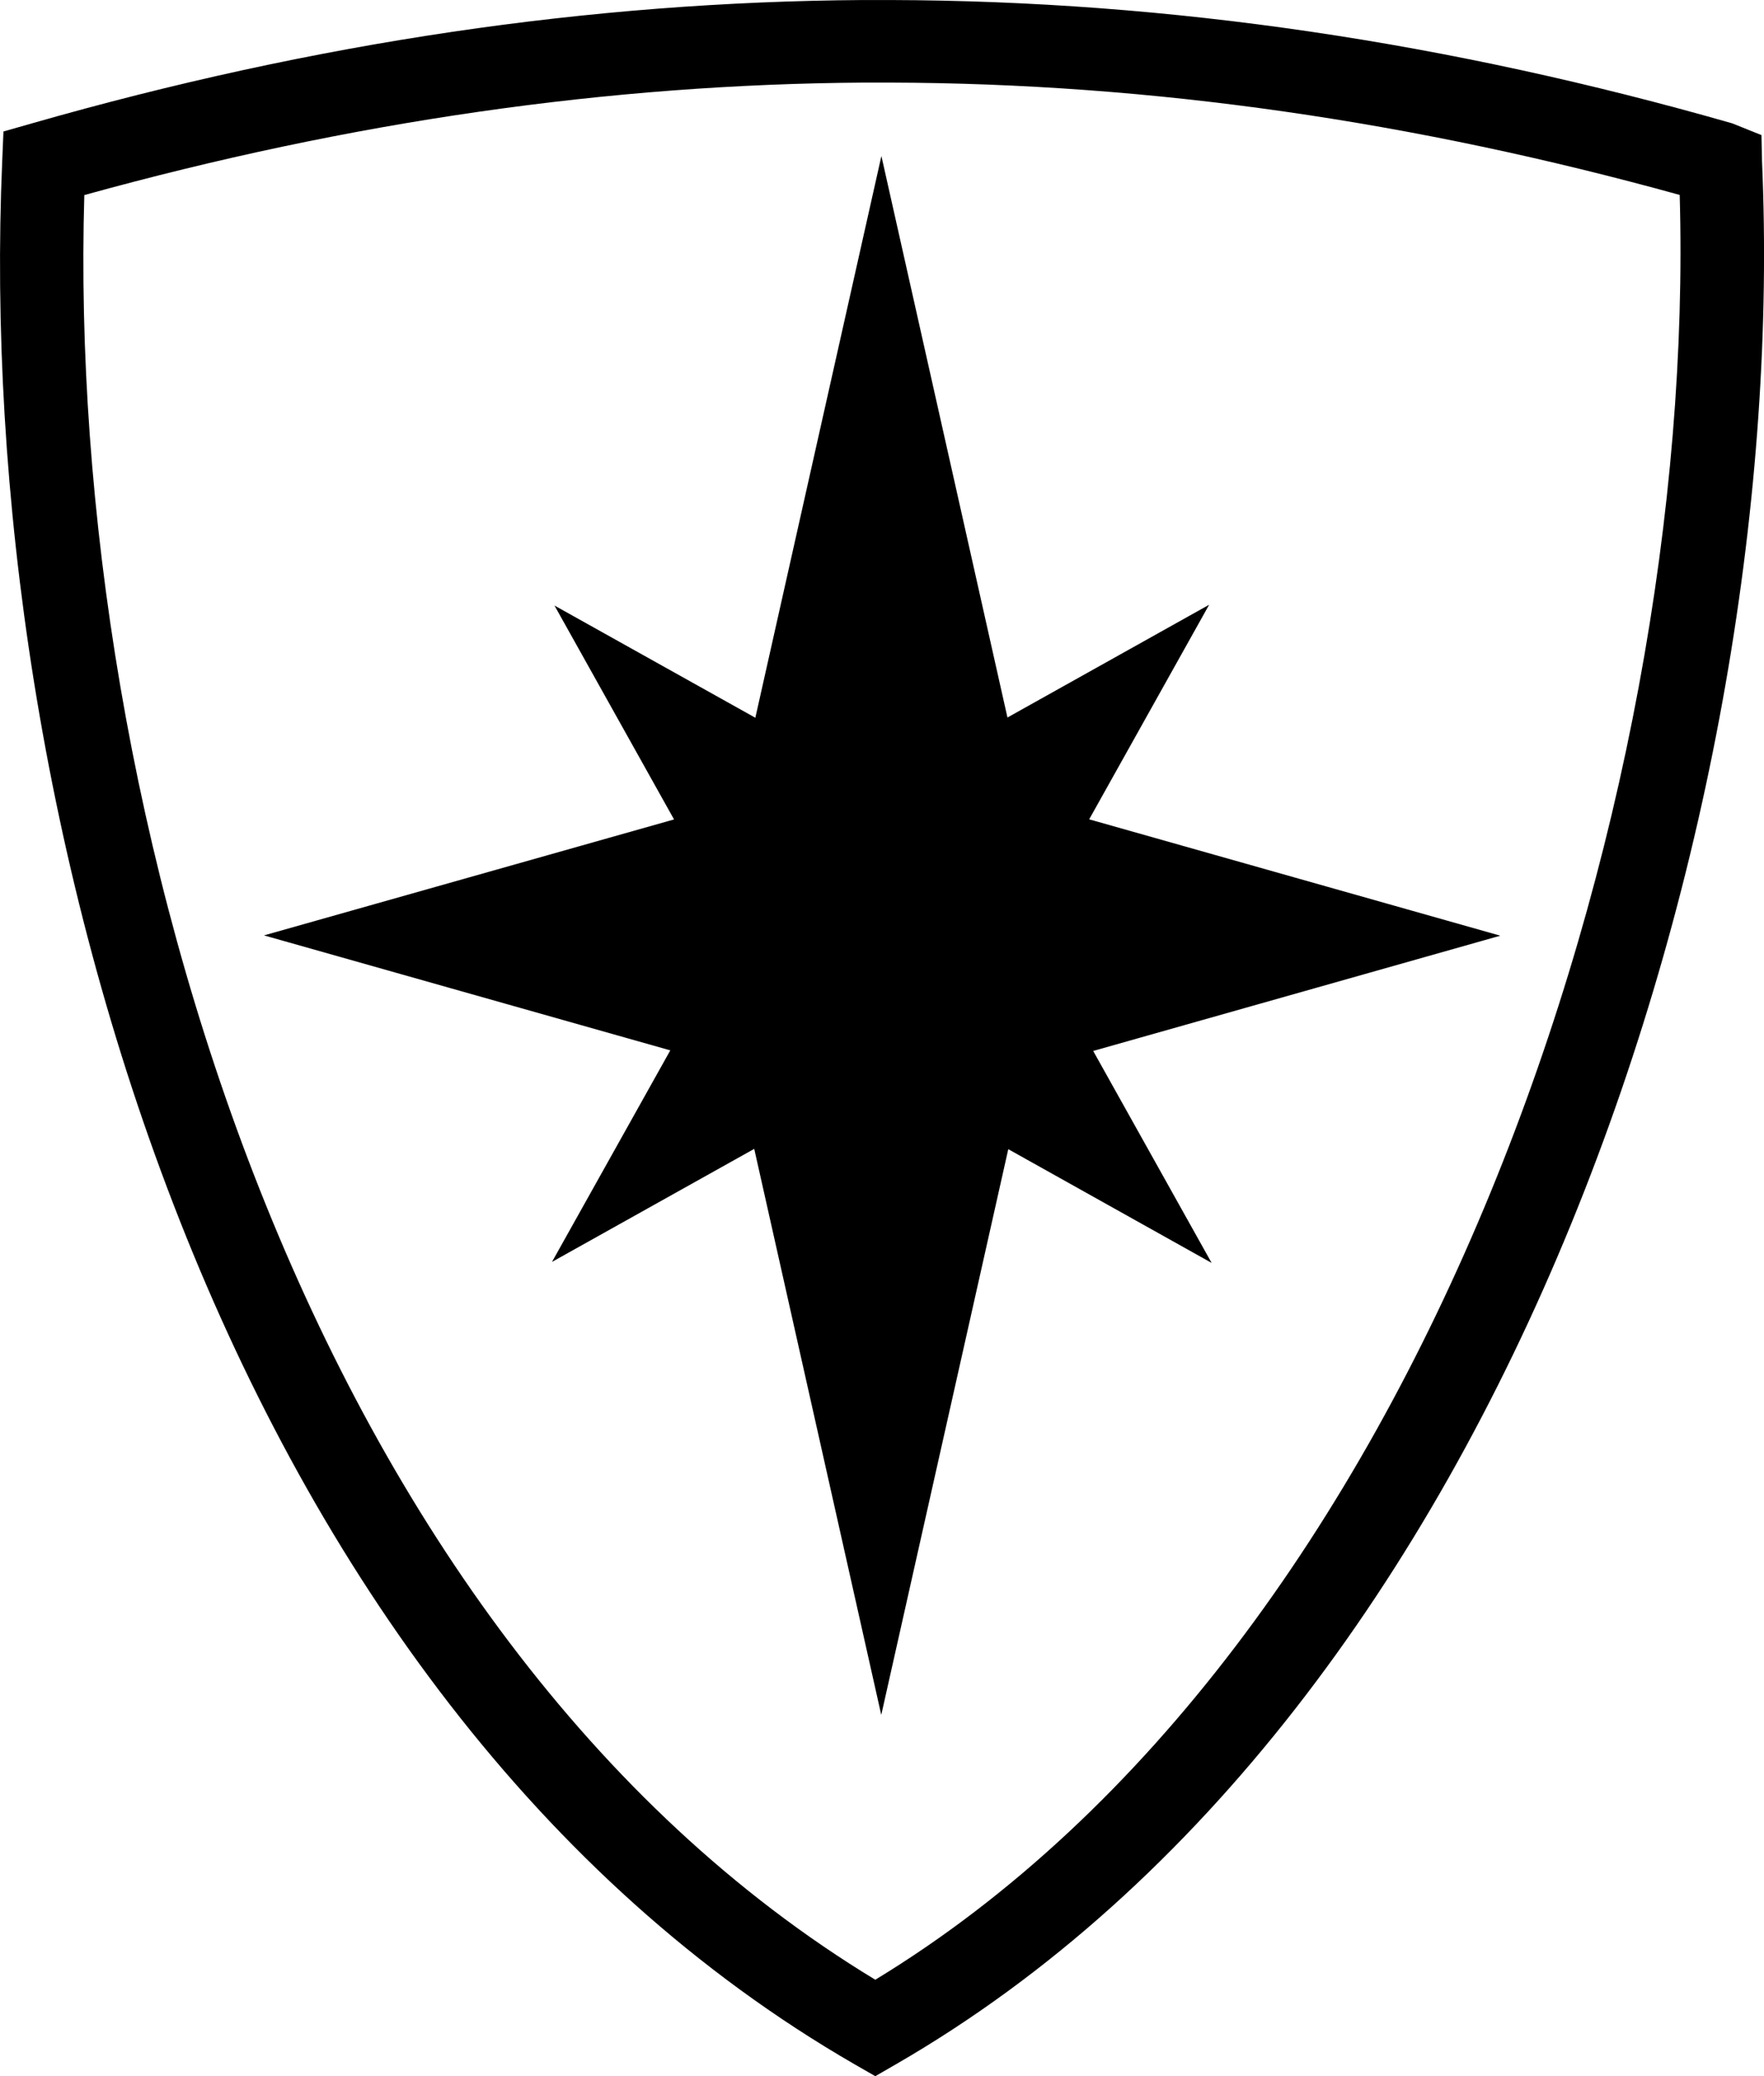 <?xml version="1.0" encoding="UTF-8"?>
<svg width="318.36" height="374.68" version="1.1" viewBox="0 0 318.36 374.68" xmlns="http://www.w3.org/2000/svg"><g transform="translate(-98.532 -67.87)"><path transform="matrix(.8 0 0 .8 51.2 51.2)" d="m253.88 20.844c-61.545 0.405-123.65 9.54-187.47 27.812l-6.467 1.844-0.28 6.72c-6.405 147.46 49.12 346.62 192.28 429.28l4.688 2.688 4.656-2.688c139.03-80.27 201.88-281.76 195.38-429.28l-0.125-5.907-6.624-2.657c-63.63-18.215-126.57-27.65-190.06-27.812-1.984-5e-3 -3.984-0.013-5.97 0zm0.344 18.625c1.86-0.013 3.73-6e-3 5.593 0 59.47 0.15 118.43 8.782 178.28 25.343 3.956 139.03-57.428 327.22-181.47 402.62-128.09-77.646-182.55-263.02-178.44-402.59 60.047-16.615 118.31-25.005 176.03-25.373zm3.781 16.561-28.438 126.72-45.312-25.313 26.97 48.25-92.5 26.157 91.655 25.937-26.688 47.72 45.625-25.5 28.657 127.69 28.655-127.62 45.875 25.656-26.72-47.814 91.845-26-92.75-26.25 27.063-48.406-45.5 25.438z"/></g></svg>
